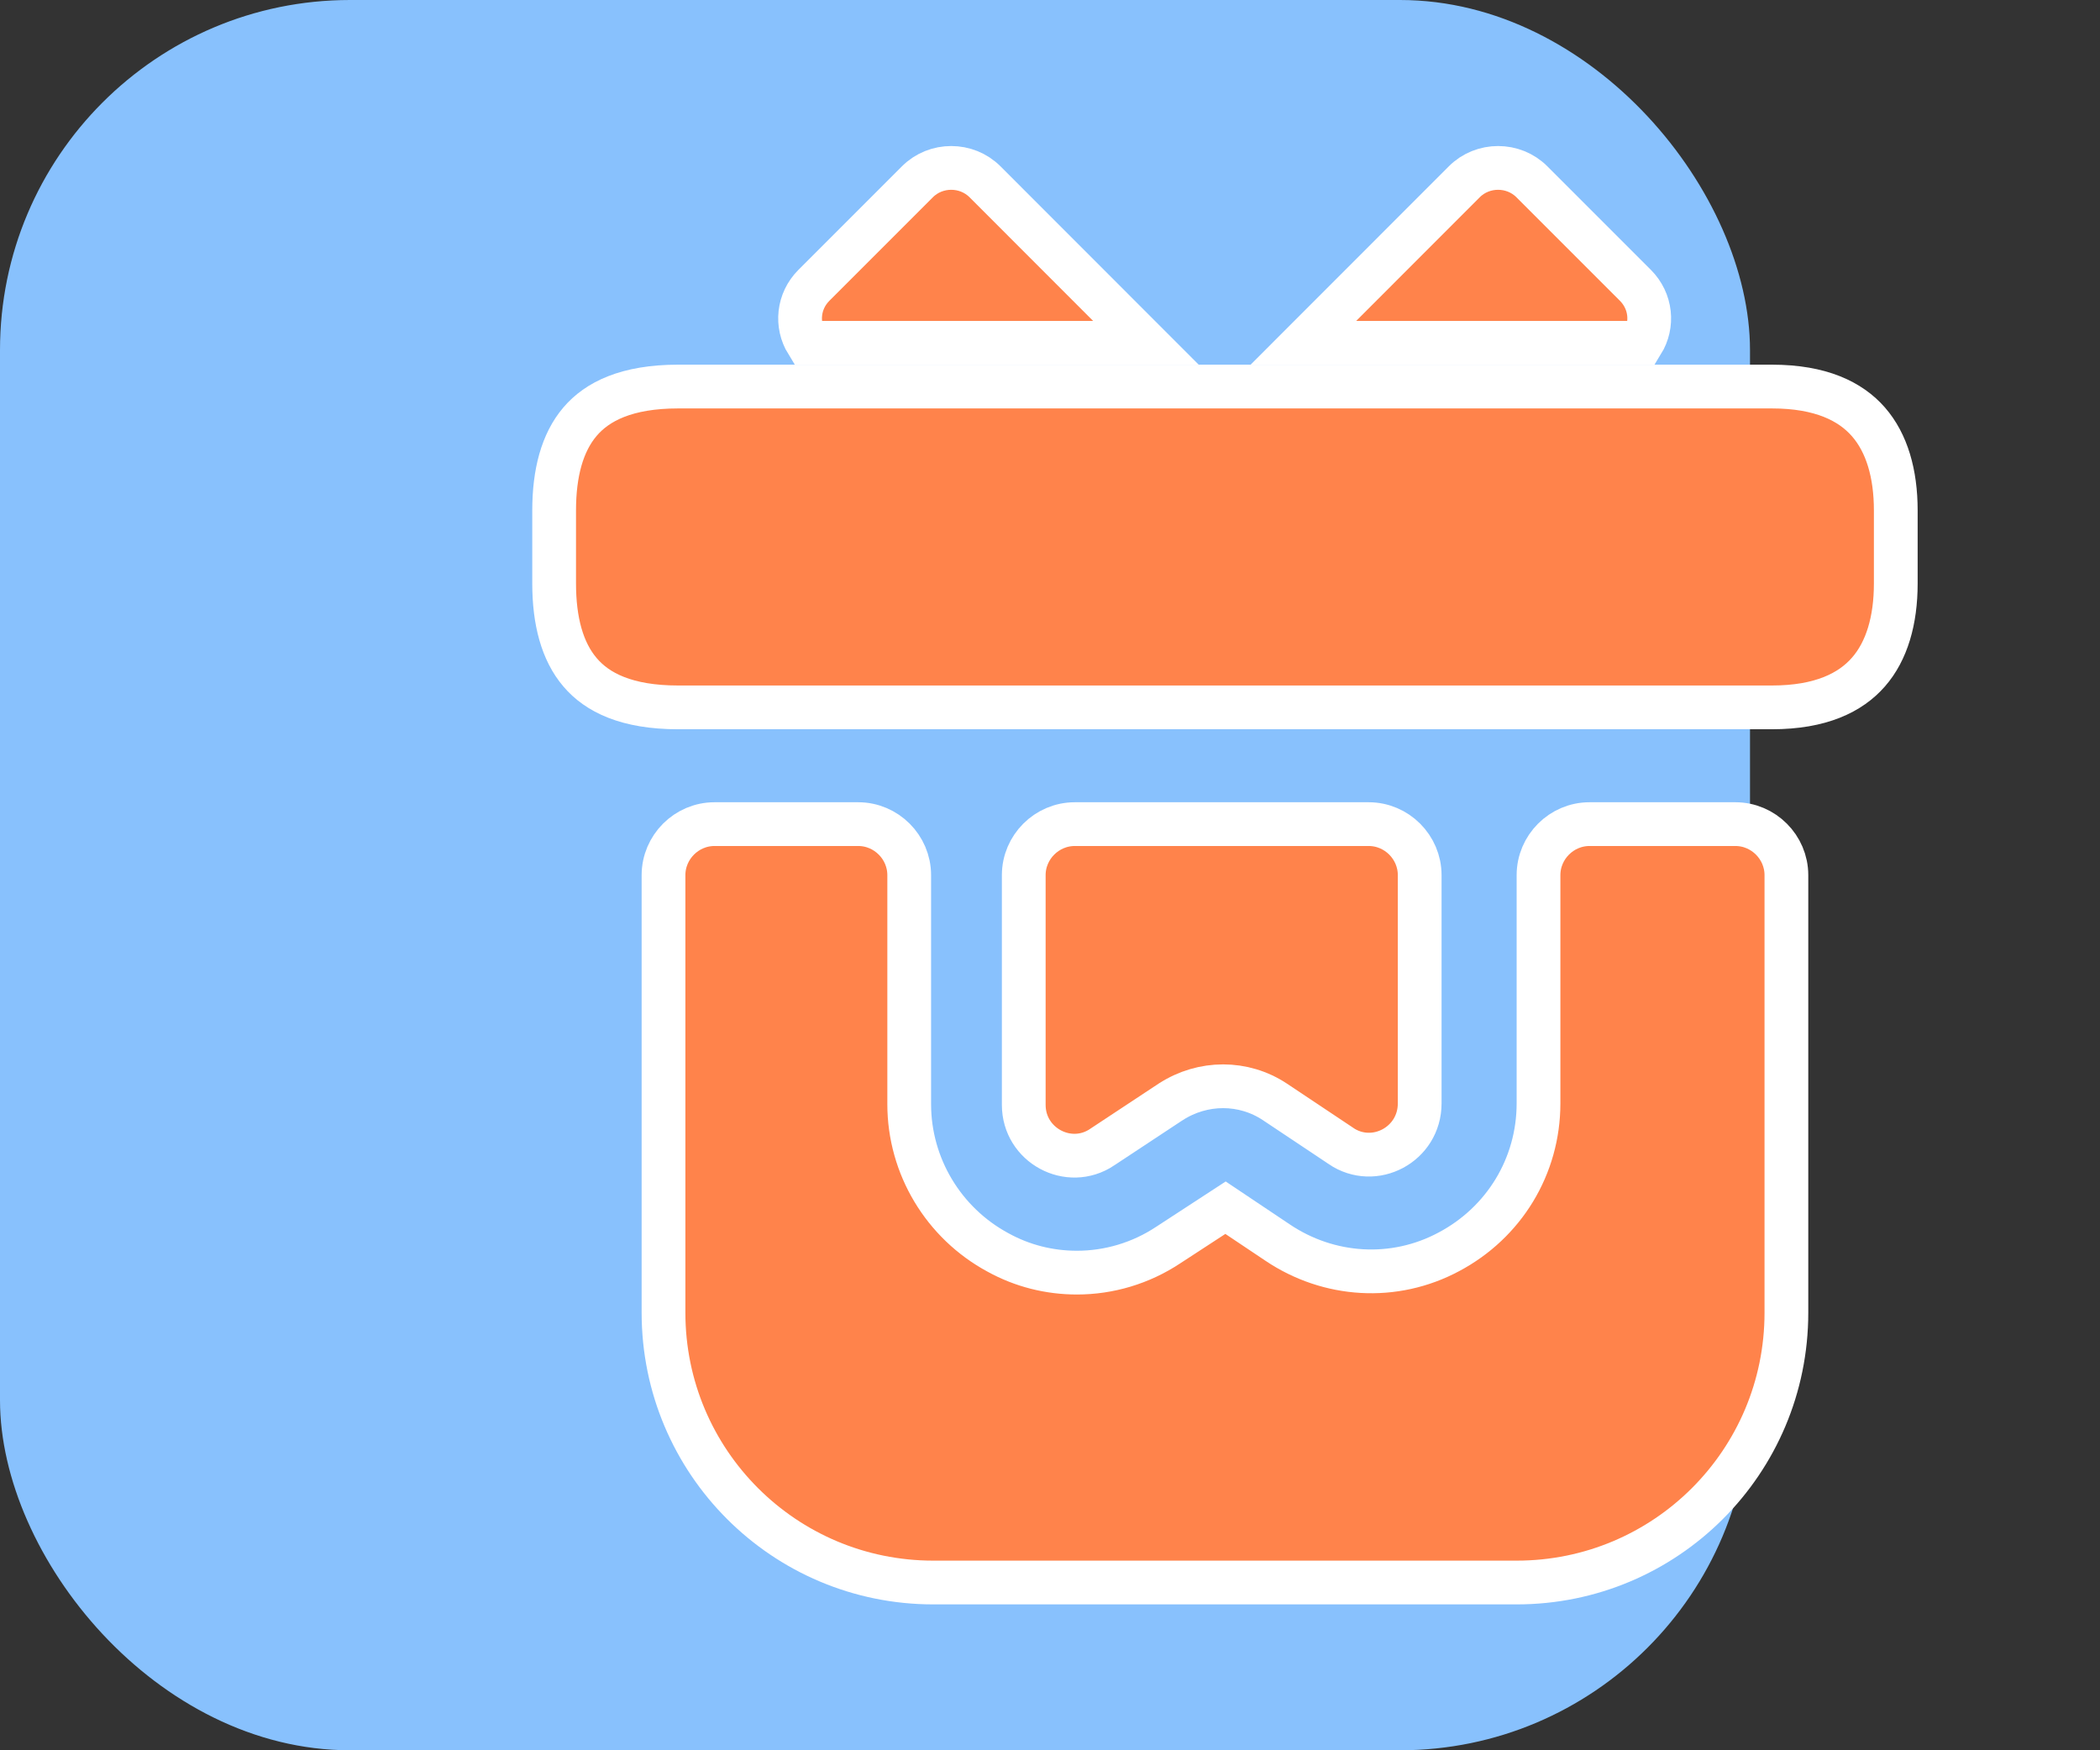 <svg width="24" height="20" viewBox="0 0 24 20" fill="none" xmlns="http://www.w3.org/2000/svg">
<rect x="0" y="0" width="24" height="20" fill="#333333" stroke="none"/>
<rect width="20" height="20" rx="4" fill="#88C1FD"/>
<path d="M20.416 10V15C20.416 16.704 19.037 18.083 17.333 18.083H10.666C8.963 18.083 7.583 16.704 7.583 15V10C7.583 9.68 7.846 9.417 8.166 9.417H9.808C10.128 9.417 10.391 9.68 10.391 10V12.617C10.391 13.326 10.784 13.976 11.405 14.311C11.684 14.465 11.992 14.542 12.308 14.542C12.672 14.542 13.037 14.436 13.354 14.225L14.006 13.8L14.602 14.199C14.602 14.199 14.602 14.199 14.602 14.199C15.185 14.591 15.933 14.64 16.559 14.304C17.189 13.97 17.583 13.327 17.583 12.608V10C17.583 9.68 17.846 9.417 18.166 9.417H19.833C20.153 9.417 20.416 9.68 20.416 10Z" fill="#FF834B" stroke="white" stroke-width="0.5"/>
<path d="M21.666 5.833V6.667C21.666 7.089 21.564 7.439 21.354 7.679C21.149 7.914 20.809 8.083 20.25 8.083H7.75C7.162 8.083 6.825 7.913 6.629 7.682C6.425 7.443 6.333 7.095 6.333 6.667V5.833C6.333 5.405 6.425 5.057 6.629 4.818C6.825 4.588 7.162 4.417 7.75 4.417H20.25C20.809 4.417 21.149 4.586 21.354 4.821C21.564 5.062 21.666 5.411 21.666 5.833Z" fill="#FF834B" stroke="white" stroke-width="0.5"/>
<path d="M11.257 2.077L13.096 3.917H9.223C9.096 3.711 9.121 3.441 9.302 3.26L10.485 2.077C10.696 1.866 11.046 1.866 11.257 2.077Z" fill="#FF834B" stroke="white" stroke-width="0.5"/>
<path d="M18.69 3.26C18.871 3.441 18.896 3.711 18.769 3.917H14.896L16.735 2.077C16.946 1.866 17.296 1.866 17.507 2.077L18.69 3.26Z" fill="#FF834B" stroke="white" stroke-width="0.5"/>
<path d="M15.324 13.094L15.322 13.092L14.572 12.592C14.212 12.352 13.746 12.354 13.381 12.59L13.381 12.59L13.379 12.591L12.596 13.108L12.596 13.108L12.595 13.109C12.214 13.363 11.7 13.087 11.7 12.625V10C11.7 9.68 11.963 9.417 12.284 9.417H15.642C15.962 9.417 16.225 9.68 16.225 10V12.608C16.225 13.079 15.705 13.353 15.324 13.094Z" fill="#FF834B" stroke="white" stroke-width="0.5"/>
</svg>
